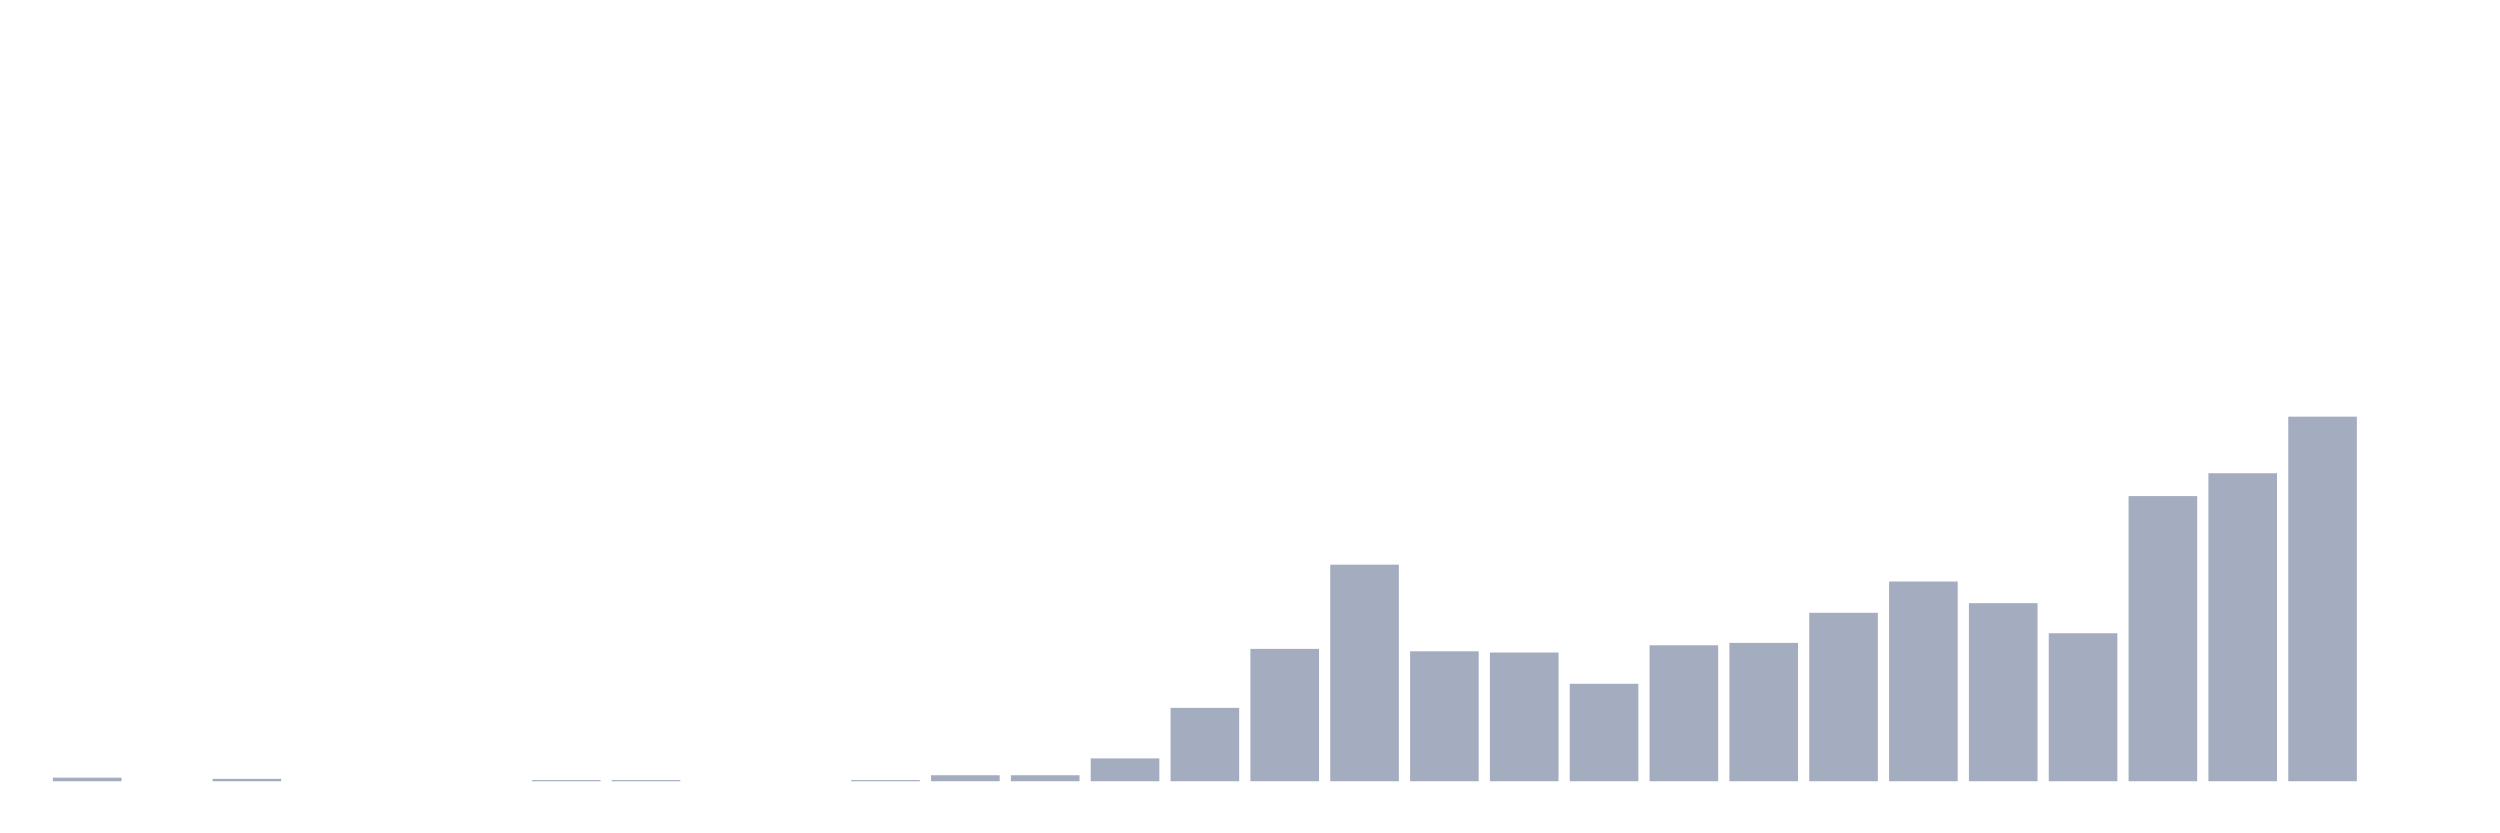 <svg xmlns="http://www.w3.org/2000/svg" viewBox="0 0 480 160"><g transform="translate(10,10)"><rect class="bar" x="0.153" width="13.175" y="139.307" height="0.693" fill="rgb(164,173,192)"></rect><rect class="bar" x="15.482" width="13.175" y="140" height="0" fill="rgb(164,173,192)"></rect><rect class="bar" x="30.81" width="13.175" y="139.538" height="0.462" fill="rgb(164,173,192)"></rect><rect class="bar" x="46.138" width="13.175" y="140" height="0" fill="rgb(164,173,192)"></rect><rect class="bar" x="61.466" width="13.175" y="140" height="0" fill="rgb(164,173,192)"></rect><rect class="bar" x="76.794" width="13.175" y="140" height="0" fill="rgb(164,173,192)"></rect><rect class="bar" x="92.123" width="13.175" y="139.769" height="0.231" fill="rgb(164,173,192)"></rect><rect class="bar" x="107.451" width="13.175" y="139.769" height="0.231" fill="rgb(164,173,192)"></rect><rect class="bar" x="122.779" width="13.175" y="140" height="0" fill="rgb(164,173,192)"></rect><rect class="bar" x="138.107" width="13.175" y="140" height="0" fill="rgb(164,173,192)"></rect><rect class="bar" x="153.436" width="13.175" y="139.769" height="0.231" fill="rgb(164,173,192)"></rect><rect class="bar" x="168.764" width="13.175" y="138.845" height="1.155" fill="rgb(164,173,192)"></rect><rect class="bar" x="184.092" width="13.175" y="138.845" height="1.155" fill="rgb(164,173,192)"></rect><rect class="bar" x="199.42" width="13.175" y="135.611" height="4.389" fill="rgb(164,173,192)"></rect><rect class="bar" x="214.748" width="13.175" y="125.908" height="14.092" fill="rgb(164,173,192)"></rect><rect class="bar" x="230.077" width="13.175" y="114.587" height="25.413" fill="rgb(164,173,192)"></rect><rect class="bar" x="245.405" width="13.175" y="98.416" height="41.584" fill="rgb(164,173,192)"></rect><rect class="bar" x="260.733" width="13.175" y="115.05" height="24.95" fill="rgb(164,173,192)"></rect><rect class="bar" x="276.061" width="13.175" y="115.281" height="24.719" fill="rgb(164,173,192)"></rect><rect class="bar" x="291.39" width="13.175" y="121.287" height="18.713" fill="rgb(164,173,192)"></rect><rect class="bar" x="306.718" width="13.175" y="113.894" height="26.106" fill="rgb(164,173,192)"></rect><rect class="bar" x="322.046" width="13.175" y="113.432" height="26.568" fill="rgb(164,173,192)"></rect><rect class="bar" x="337.374" width="13.175" y="107.657" height="32.343" fill="rgb(164,173,192)"></rect><rect class="bar" x="352.702" width="13.175" y="101.65" height="38.35" fill="rgb(164,173,192)"></rect><rect class="bar" x="368.031" width="13.175" y="105.809" height="34.191" fill="rgb(164,173,192)"></rect><rect class="bar" x="383.359" width="13.175" y="111.584" height="28.416" fill="rgb(164,173,192)"></rect><rect class="bar" x="398.687" width="13.175" y="85.248" height="54.752" fill="rgb(164,173,192)"></rect><rect class="bar" x="414.015" width="13.175" y="80.858" height="59.142" fill="rgb(164,173,192)"></rect><rect class="bar" x="429.344" width="13.175" y="70" height="70" fill="rgb(164,173,192)"></rect><rect class="bar" x="444.672" width="13.175" y="140" height="0" fill="rgb(164,173,192)"></rect></g></svg>